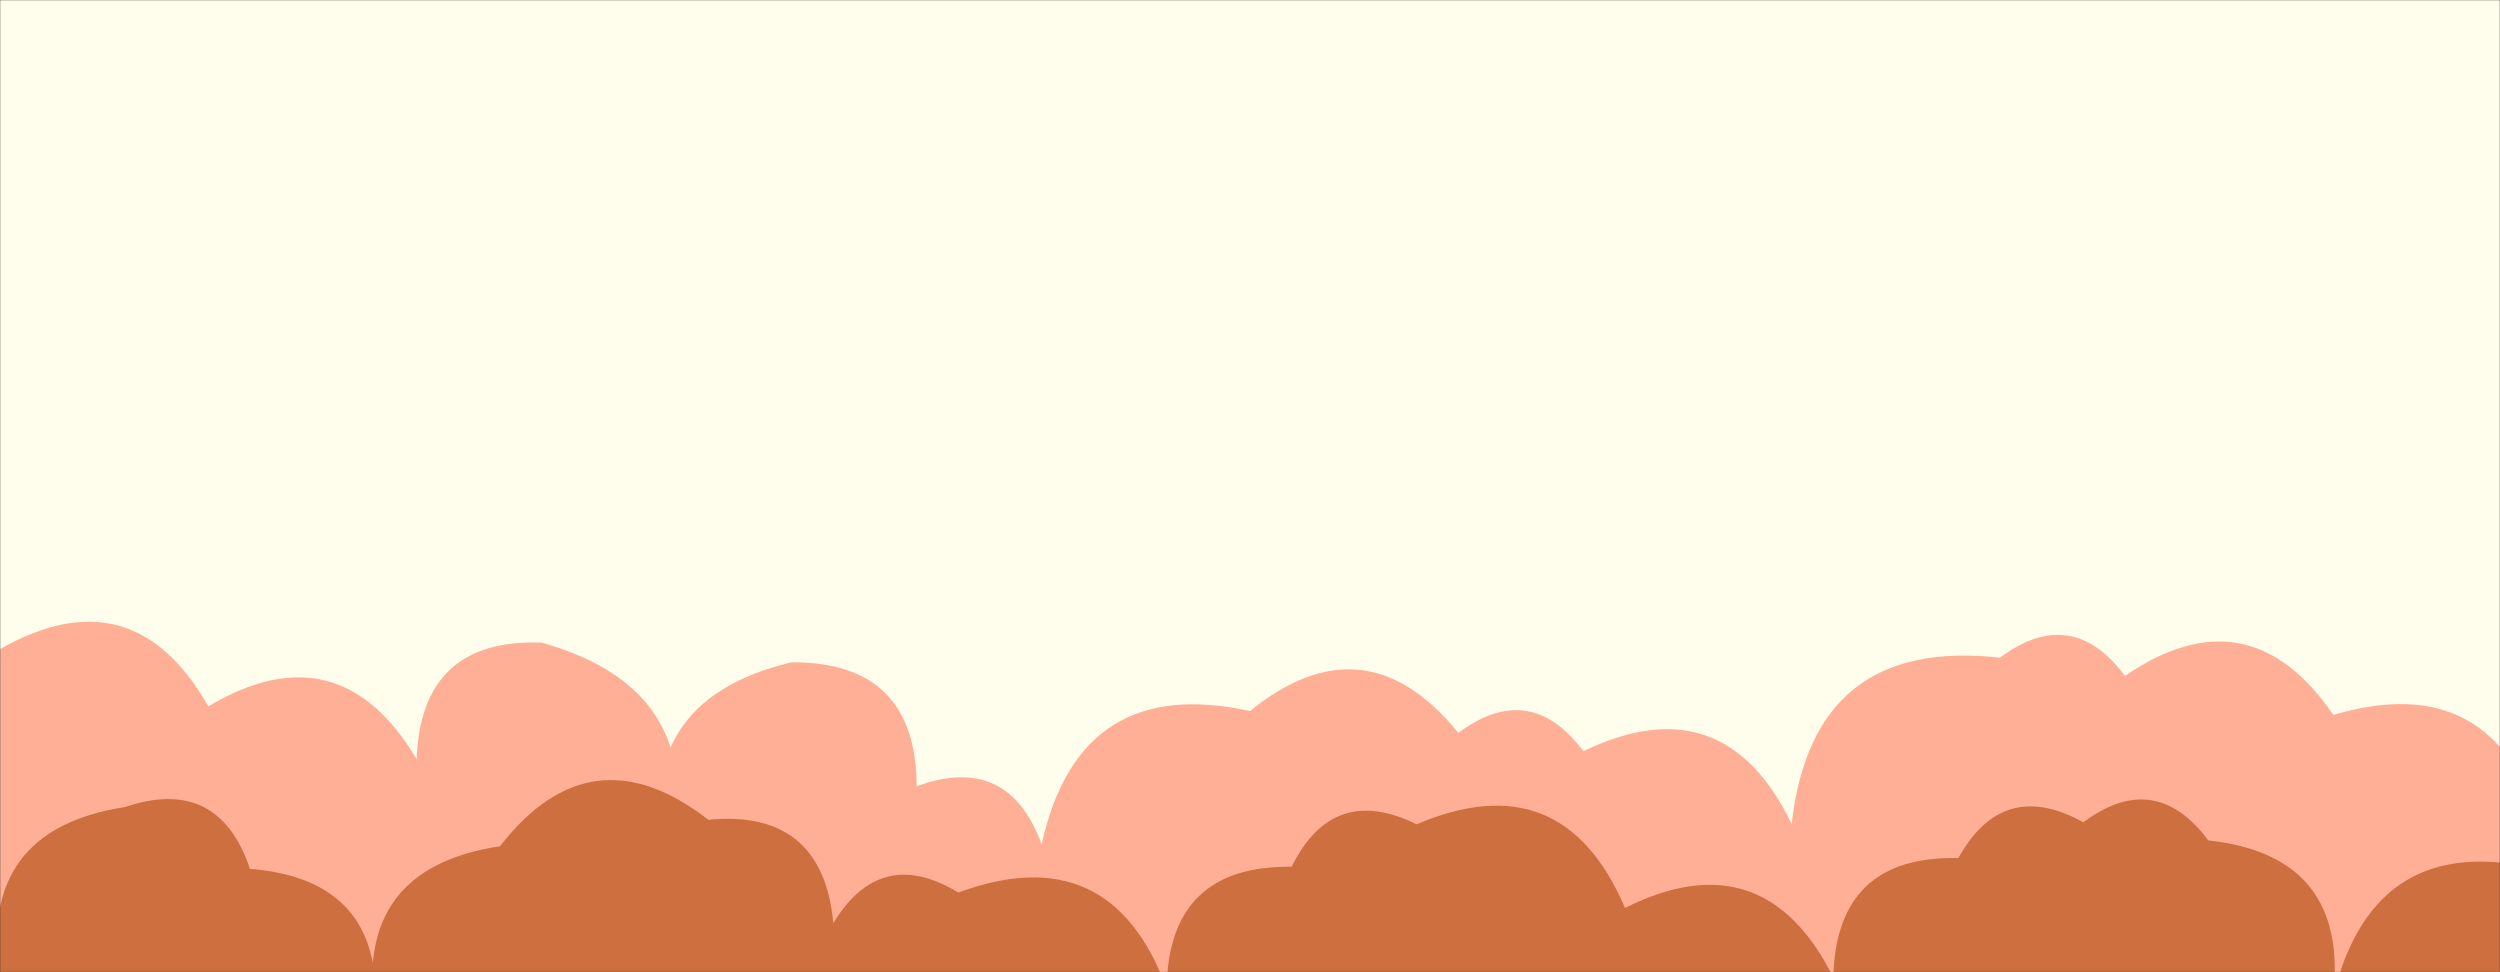 <svg xmlns="http://www.w3.org/2000/svg" version="1.1" xmlns:xlink="http://www.w3.org/1999/xlink" xmlns:svgjs="http://svgjs.com/svgjs" width="1440" height="560" preserveAspectRatio="none" viewBox="0 0 1440 560"><rect x="0" y="0" width="1440" height="560" fill="#333333" stroke="none"/><g mask="url(&quot;#SvgjsMask1129&quot;)" fill="none"><rect width="1440" height="560" x="0" y="0" fill="rgba(255, 254, 236, 1)"></rect><path d="M1464 560L0 560 L0 373.89Q76.5 330.38, 120 406.88Q195.19 362.07, 240 437.26Q242.44 367.69, 312 370.13Q412.21 398.34, 384 498.54Q361.46 404, 456 381.47Q527.7 381.17, 528 452.87Q580.74 433.61, 600 486.35Q621.61 387.96, 720 409.56Q786.3 355.86, 840 422.16Q881.27 391.44, 912 432.71Q992.95 393.66, 1032 474.61Q1044.11 366.72, 1152 378.82Q1193.25 348.07, 1224 389.32Q1295.24 340.56, 1344 411.79Q1436.63 384.42, 1464 477.04z" fill="rgba(255, 175, 150, 1)"></path><path d="M1464 560L0 560 L0 563.28Q-13.21 478.07, 72 464.86Q125.81 446.67, 144 500.48Q222.14 506.63, 216 584.77Q203.35 500.12, 288 487.46Q340.36 419.81, 408 472.17Q473.78 465.95, 480 531.73Q507.19 486.92, 552 514.11Q639.63 481.75, 672 569.38Q672.94 498.32, 744 499.25Q767.78 451.03, 816 474.81Q900.09 438.89, 936 522.98Q1016.02 483, 1056 563.02Q1057.63 492.64, 1128 494.27Q1153.68 447.95, 1200 473.64Q1241.22 442.87, 1272 484.09Q1352.66 492.75, 1344 573.41Q1367.8 477.21, 1464 501.01z" fill="rgba(205, 111, 63, 1)"></path></g><defs><mask id="SvgjsMask1129"><rect width="1440" height="560" fill="#ffffff"></rect></mask></defs></svg>